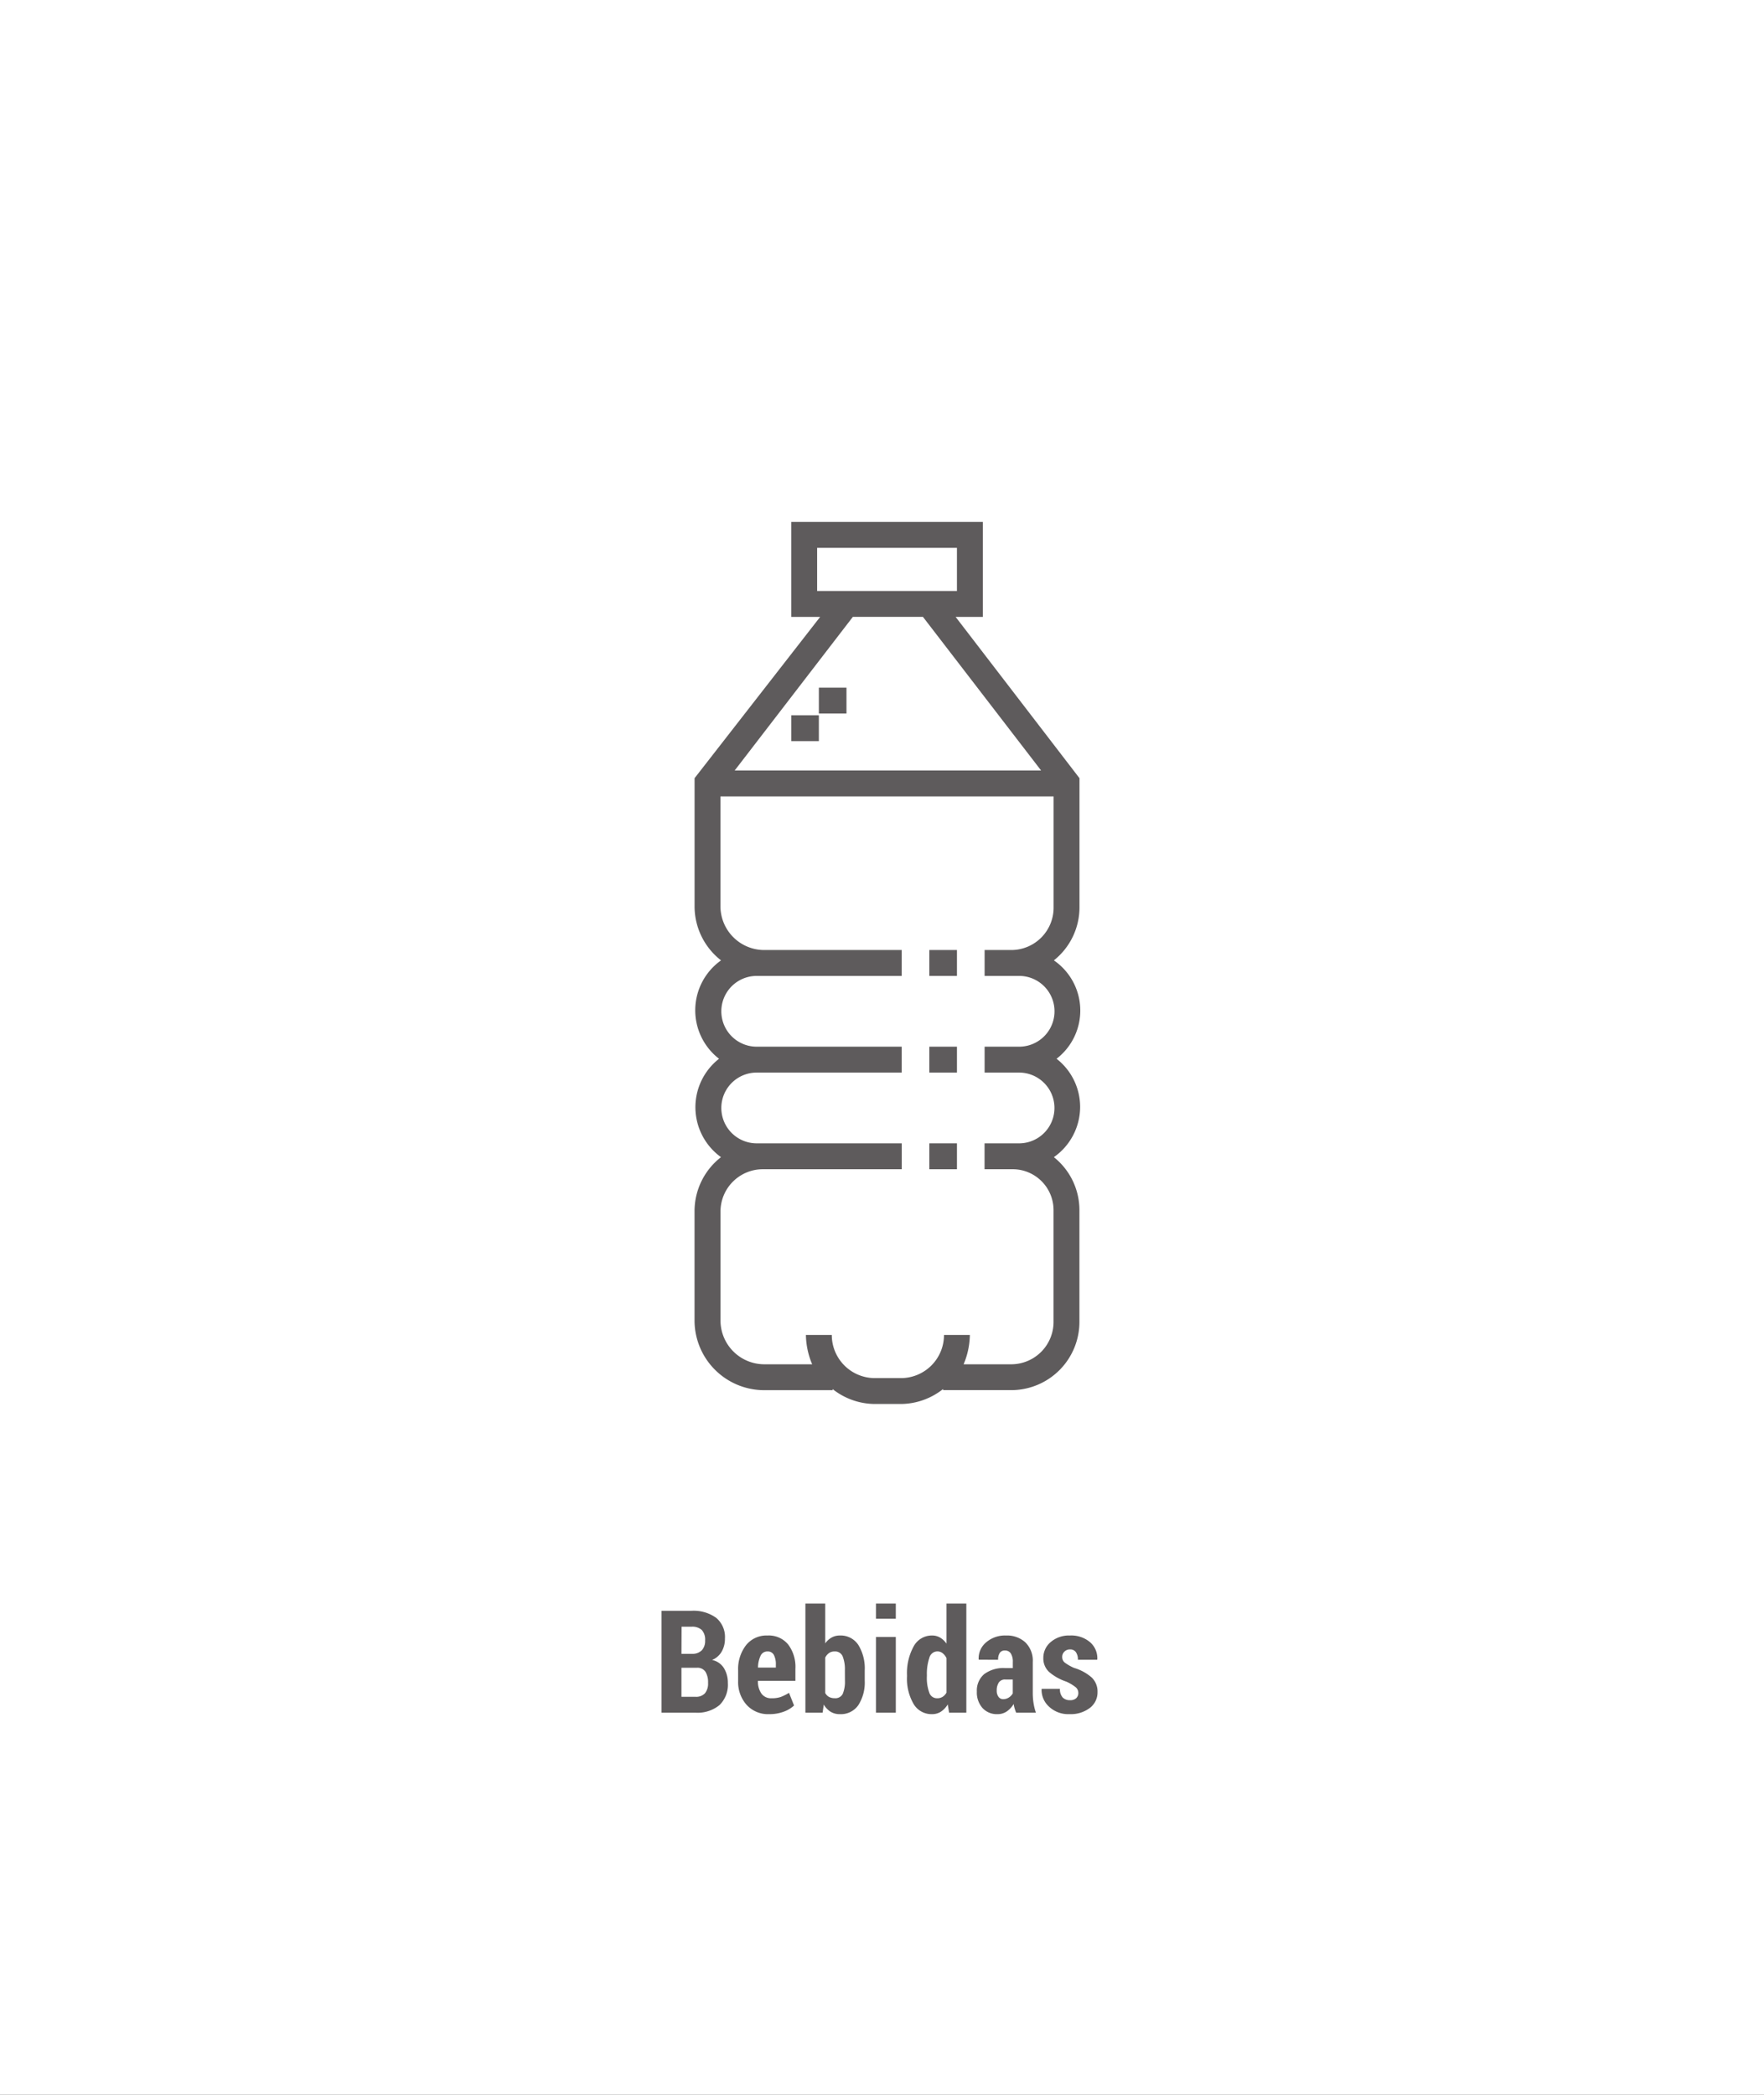 <svg xmlns="http://www.w3.org/2000/svg" xmlns:xlink="http://www.w3.org/1999/xlink" width="160" height="190" viewBox="0 0 160 190"><rect x="0" y="0" width="160" height="190" fill="#333333" stroke="none"/><defs><clipPath id="b"><rect width="160" height="190"/></clipPath></defs><g id="a" clip-path="url(#b)"><rect width="160" height="190" fill="#fff"/><g transform="translate(-37 -12.66)"><rect width="128" height="155" rx="14" transform="translate(53 30.66)" fill="none" opacity="0.93"/><path d="M-19.586,0V-9.242h2.723a3.512,3.512,0,0,1,2.231.635,2.265,2.265,0,0,1,.8,1.892,2.318,2.318,0,0,1-.292,1.171A1.8,1.8,0,0,1-15-4.78a1.64,1.64,0,0,1,1.079.743A2.517,2.517,0,0,1-13.568-2.7a2.574,2.574,0,0,1-.759,2.012A3.134,3.134,0,0,1-16.5,0Zm1.809-4.075v2.634H-16.5a1.084,1.084,0,0,0,.854-.317,1.384,1.384,0,0,0,.282-.946,1.8,1.8,0,0,0-.241-1.016.868.868,0,0,0-.774-.355Zm0-1.263h1a1.157,1.157,0,0,0,.847-.321,1.235,1.235,0,0,0,.3-.888,1.293,1.293,0,0,0-.3-.951,1.257,1.257,0,0,0-.92-.3h-.914ZM-9.817.133a2.623,2.623,0,0,1-2.057-.851,3.1,3.1,0,0,1-.762-2.146v-.965a3.545,3.545,0,0,1,.708-2.279A2.365,2.365,0,0,1-9.969-7,2.276,2.276,0,0,1-8.1-6.189a3.366,3.366,0,0,1,.66,2.2v1.1h-3.4v.025a1.9,1.9,0,0,0,.308,1.117,1.061,1.061,0,0,0,.93.438,2.482,2.482,0,0,0,.825-.114A4.341,4.341,0,0,0-8.02-1.8l.457,1.149a2.723,2.723,0,0,1-.949.565A3.694,3.694,0,0,1-9.817.133Zm-.152-5.687a.67.67,0,0,0-.635.4,2.564,2.564,0,0,0-.229,1.065h1.619v-.255a1.831,1.831,0,0,0-.178-.889A.612.612,0,0,0-9.969-5.554Zm8.817,2.647A3.812,3.812,0,0,1-1.727-.692,1.923,1.923,0,0,1-3.412.133a1.564,1.564,0,0,1-.841-.222,1.865,1.865,0,0,1-.613-.647L-4.973,0H-6.535V-9.9h1.8v3.618a1.739,1.739,0,0,1,.568-.527A1.481,1.481,0,0,1-3.425-7a1.912,1.912,0,0,1,1.695.86A4.055,4.055,0,0,1-1.152-3.84Zm-1.8-.937a3.188,3.188,0,0,0-.2-1.259.737.737,0,0,0-.74-.451.854.854,0,0,0-.5.146,1.077,1.077,0,0,0-.343.413v3.21a.854.854,0,0,0,.34.353,1.041,1.041,0,0,0,.511.118.741.741,0,0,0,.74-.4A2.857,2.857,0,0,0-2.948-2.91ZM1.666,0h-1.8V-6.868h1.8Zm0-8.525h-1.8V-9.9h1.8ZM2.682-3.4A5.013,5.013,0,0,1,3.279-6,1.867,1.867,0,0,1,4.961-7a1.4,1.4,0,0,1,.724.19,1.9,1.9,0,0,1,.578.546V-9.9h1.8V0H6.5L6.376-.749a2.019,2.019,0,0,1-.619.657,1.458,1.458,0,0,1-.8.225A1.882,1.882,0,0,1,3.275-.8a4.531,4.531,0,0,1-.594-2.466Zm1.8.134A3.889,3.889,0,0,0,4.7-1.823a.737.737,0,0,0,.72.516.9.9,0,0,0,.489-.131,1.078,1.078,0,0,0,.355-.379V-4.949A1.272,1.272,0,0,0,5.906-5.4a.766.766,0,0,0-.476-.159.764.764,0,0,0-.724.592A4.553,4.553,0,0,0,4.485-3.4ZM12.584,0a3.082,3.082,0,0,1-.136-.375,3.057,3.057,0,0,1-.092-.413,2.147,2.147,0,0,1-.619.67,1.46,1.46,0,0,1-.847.251A1.756,1.756,0,0,1,9.528-.425a2.124,2.124,0,0,1-.511-1.492,1.955,1.955,0,0,1,.651-1.568A2.9,2.9,0,0,1,11.6-4.043h.679V-4.6a1.381,1.381,0,0,0-.181-.771.61.61,0,0,0-.543-.27.523.523,0,0,0-.457.216,1.085,1.085,0,0,0-.152.628L9.2-4.805l-.019-.038a1.883,1.883,0,0,1,.663-1.523A2.626,2.626,0,0,1,11.677-7a2.451,2.451,0,0,1,1.742.625,2.317,2.317,0,0,1,.67,1.781v2.78a6.016,6.016,0,0,0,.07.946A5.153,5.153,0,0,0,14.374,0ZM11.41-1.225a.929.929,0,0,0,.5-.146,1.084,1.084,0,0,0,.365-.375V-3.009H11.6a.657.657,0,0,0-.6.286A1.312,1.312,0,0,0,10.82-2a.919.919,0,0,0,.159.559A.507.507,0,0,0,11.41-1.225ZM18.221-1.8a.667.667,0,0,0-.229-.5,3.847,3.847,0,0,0-.876-.524A4.619,4.619,0,0,1,15.564-3.7a1.667,1.667,0,0,1-.517-1.27A1.854,1.854,0,0,1,15.71-6.4,2.533,2.533,0,0,1,17.466-7a2.626,2.626,0,0,1,1.822.609,1.922,1.922,0,0,1,.654,1.555l-.019.038H18.183a1.176,1.176,0,0,0-.178-.686.621.621,0,0,0-.546-.254.685.685,0,0,0-.5.2.638.638,0,0,0-.2.476.638.638,0,0,0,.2.492,4.091,4.091,0,0,0,.882.511,4.278,4.278,0,0,1,1.6.873,1.76,1.76,0,0,1,.521,1.323,1.756,1.756,0,0,1-.7,1.435,2.849,2.849,0,0,1-1.834.559,2.539,2.539,0,0,1-1.879-.692,2.043,2.043,0,0,1-.66-1.562l.013-.038h1.65a1.12,1.12,0,0,0,.254.787.9.9,0,0,0,.667.241.781.781,0,0,0,.552-.178A.636.636,0,0,0,18.221-1.8Z" transform="translate(116.586 168)" fill="#5e5b5c"/><g transform="translate(-44.047 60)"><g transform="translate(144.047)"><path d="M179.018,53.073a5.541,5.541,0,0,0-2.138-4.384,5.52,5.52,0,0,0-.243-8.924,6.142,6.142,0,0,0,2.322-4.853V23.241L167.723,8.611h2.469V0H152.814V8.611h2.625l-11.392,14.63V34.913a6.21,6.21,0,0,0,2.4,4.853,5.555,5.555,0,0,0-.182,8.924,5.579,5.579,0,0,0,.179,8.924,6.207,6.207,0,0,0-2.4,4.853v10.02a6.326,6.326,0,0,0,6.262,6.262h6.262v-.1A6.22,6.22,0,0,0,160.329,80h2.5a6.219,6.219,0,0,0,3.757-1.355v.1h6.262a6.192,6.192,0,0,0,6.106-6.262V62.467a6.14,6.14,0,0,0-2.319-4.853A5.572,5.572,0,0,0,179.018,53.073ZM155.163,6.262V2.348h12.681V6.262Zm3.24,2.348h6.358l10.718,13.934H147.684ZM173.48,49.942a3.209,3.209,0,1,1,0,6.419h-3.131v2.348h2.5a3.707,3.707,0,0,1,3.757,3.757v10.02a3.842,3.842,0,0,1-3.757,3.914h-4.4a7.082,7.082,0,0,0,.567-2.661H166.67a3.908,3.908,0,0,1-3.836,3.914h-2.505a3.908,3.908,0,0,1-3.836-3.914h-2.348a7.081,7.081,0,0,0,.568,2.661h-4.4a3.975,3.975,0,0,1-3.914-3.914V62.467a3.842,3.842,0,0,1,3.914-3.757h12.525V56.361H149.683a3.209,3.209,0,0,1,0-6.419h13.151V47.594H149.683a3.209,3.209,0,0,1,0-6.419h13.151V38.827H150.309a3.975,3.975,0,0,1-3.914-3.914V24.893h30.216v10.02a3.842,3.842,0,0,1-3.757,3.914h-2.5v2.348h3.131a3.209,3.209,0,1,1,0,6.419h-3.131v2.348Z" transform="translate(-144.047)" fill="#5e5b5c"/></g><g transform="translate(152.815 17.534)"><rect width="2.505" height="2.348" fill="#5e5b5c"/></g><g transform="translate(155.32 15.03)"><g transform="translate(0)"><rect width="2.505" height="2.348" fill="#5e5b5c"/></g></g><g transform="translate(165.34 47.594)"><g transform="translate(0)"><rect width="2.505" height="2.348" fill="#5e5b5c"/></g></g><g transform="translate(165.34 38.826)"><g transform="translate(0)"><rect width="2.505" height="2.348" fill="#5e5b5c"/></g></g><g transform="translate(165.34 56.361)"><g transform="translate(0)"><rect width="2.505" height="2.348" fill="#5e5b5c"/></g></g></g></g></g></svg>